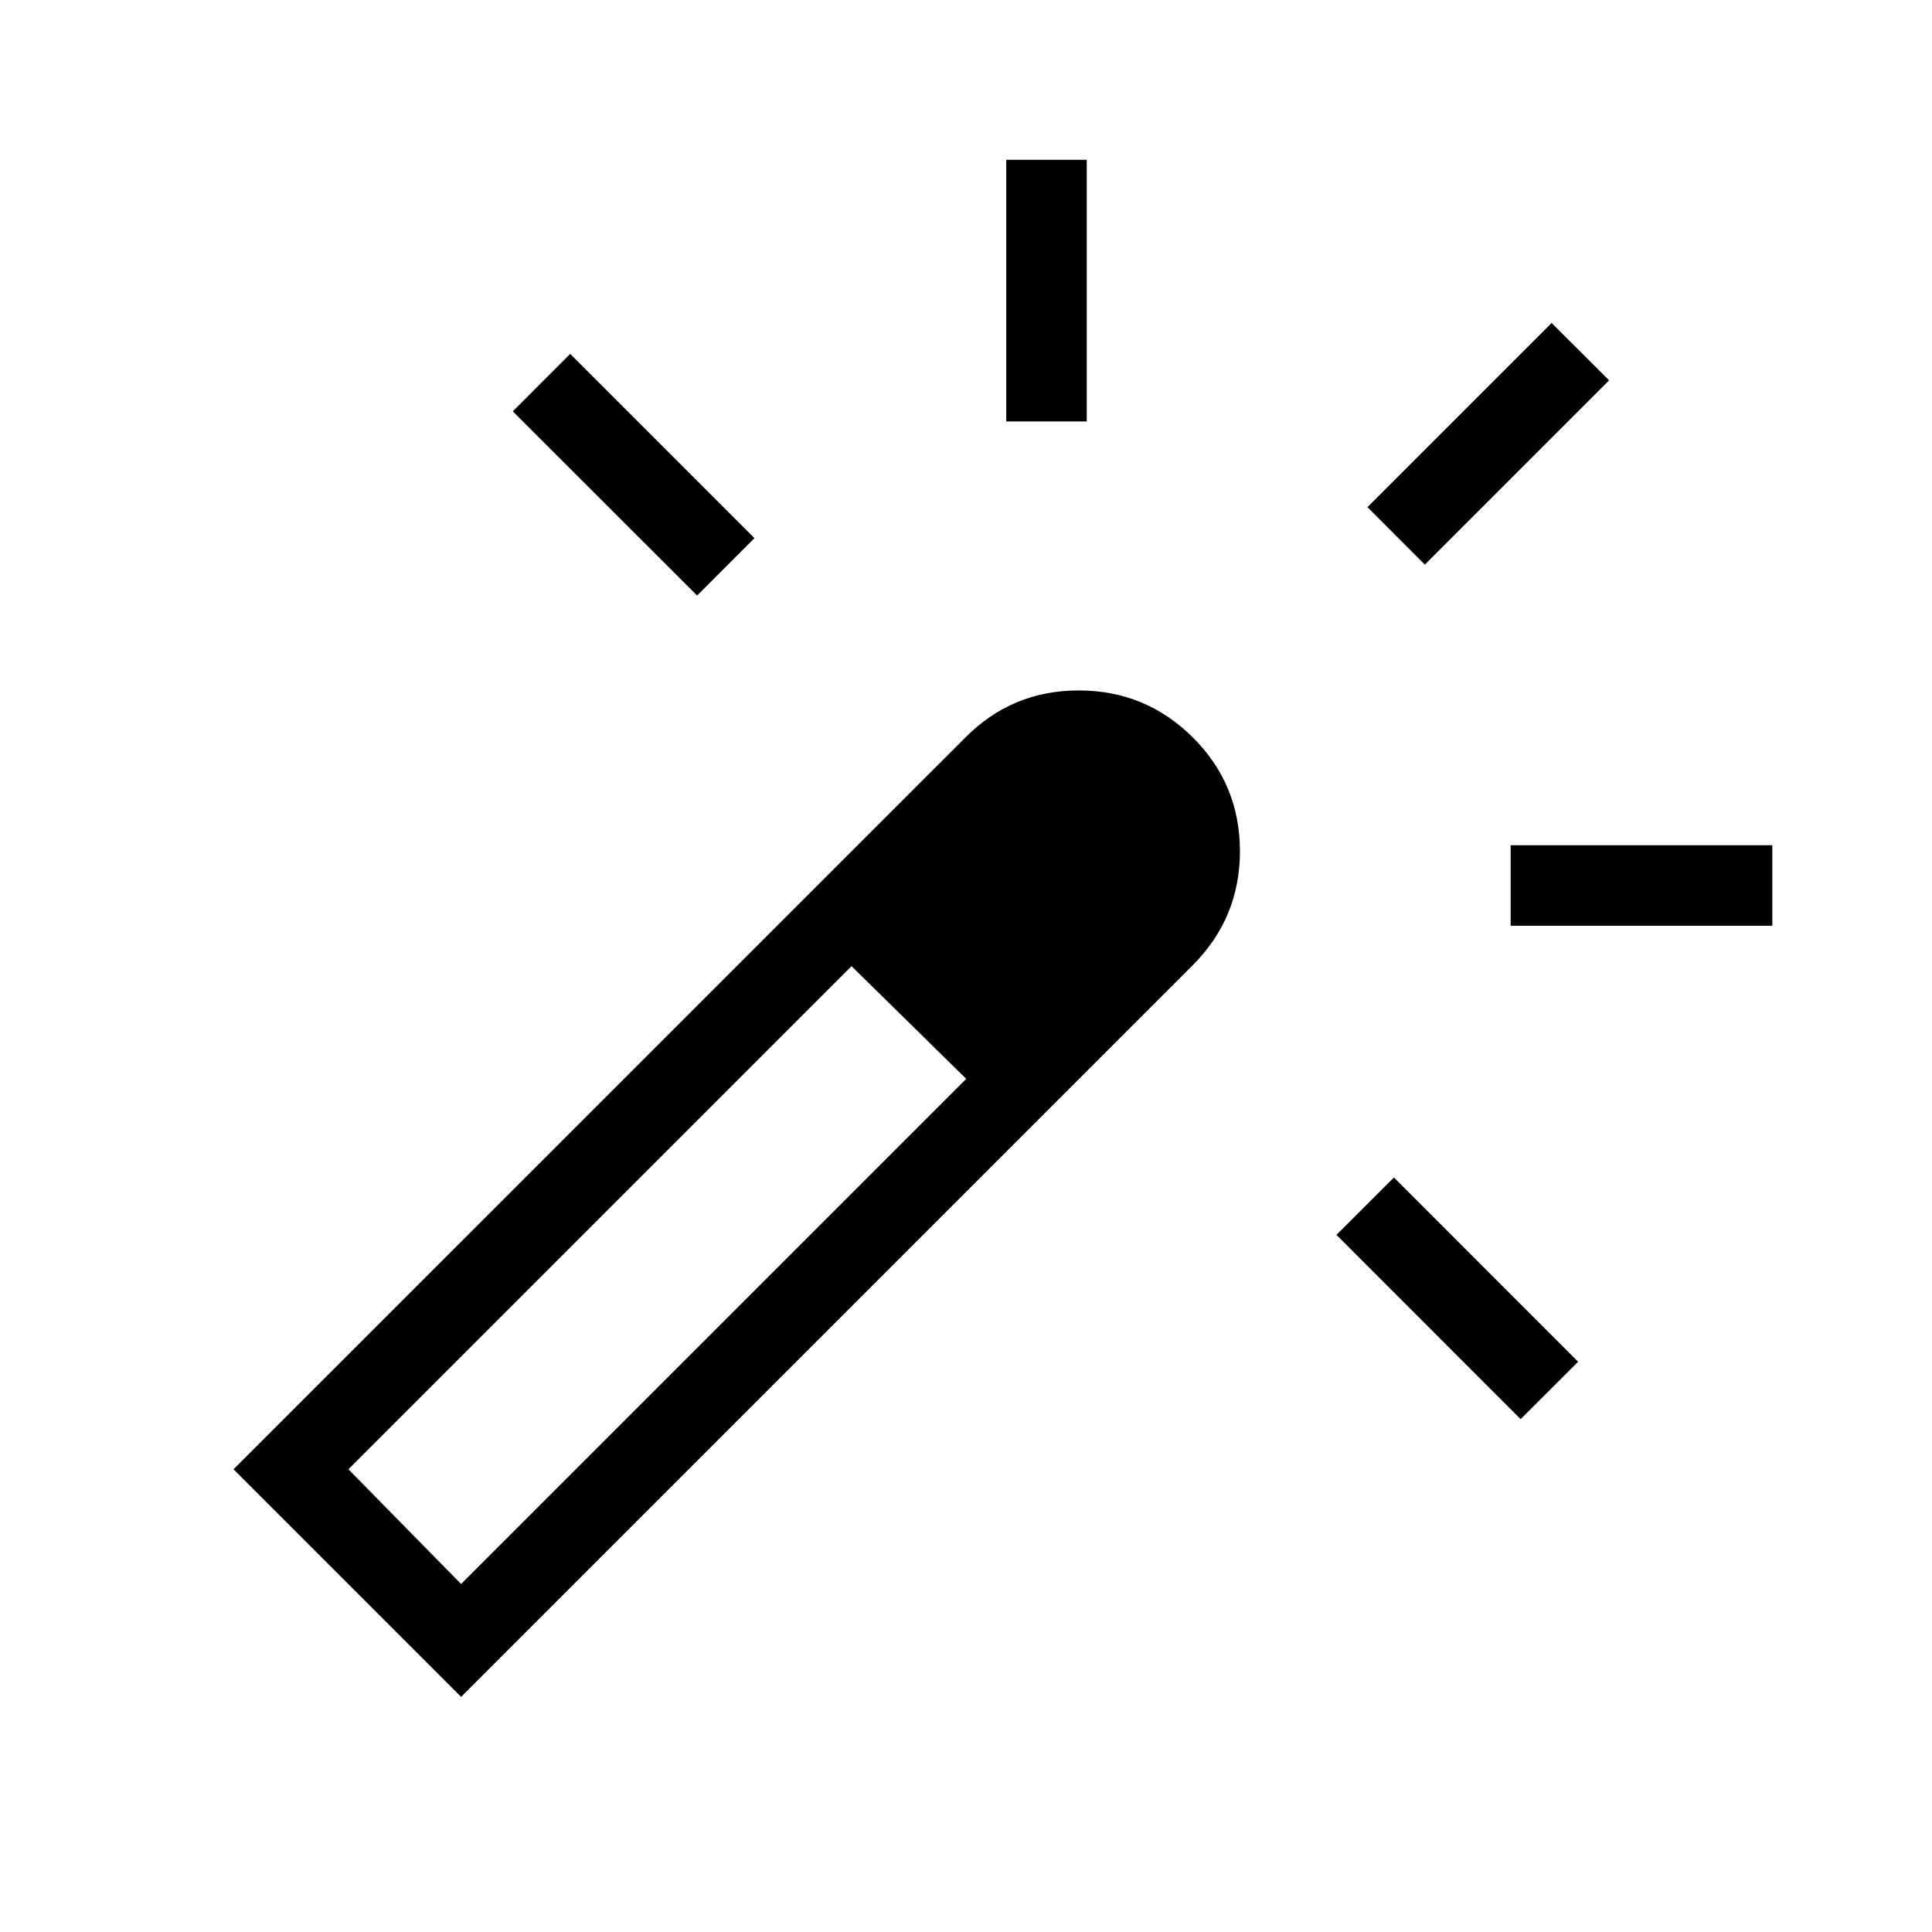 <svg xmlns="http://www.w3.org/2000/svg" xmlns:xlink="http://www.w3.org/1999/xlink" width="24" height="24" viewBox="0 0 24 24"><path fill="currentColor" d="M8.66 7.398L6.37 5.11l.713-.714l2.289 2.289zm3.84-2.163v-3.25h1v3.25zm6.39 12.394l-2.288-2.289l.714-.713l2.288 2.289zM17.7 7.014l-.713-.714l2.288-2.288l.714.713zm1.066 4.486v-1h3.25v1zM5.728 21.079l-2.827-2.827l9.089-9.088q.58-.587 1.41-.587t1.416.582t.587 1.414q0 .83-.587 1.418zm6.275-7.677l-.363-.35l-.362-.35l-.35-.35l-.35-.35l.7.7zm-6.275 6.275l6.275-6.275l-1.425-1.4l-6.25 6.25z"/></svg>